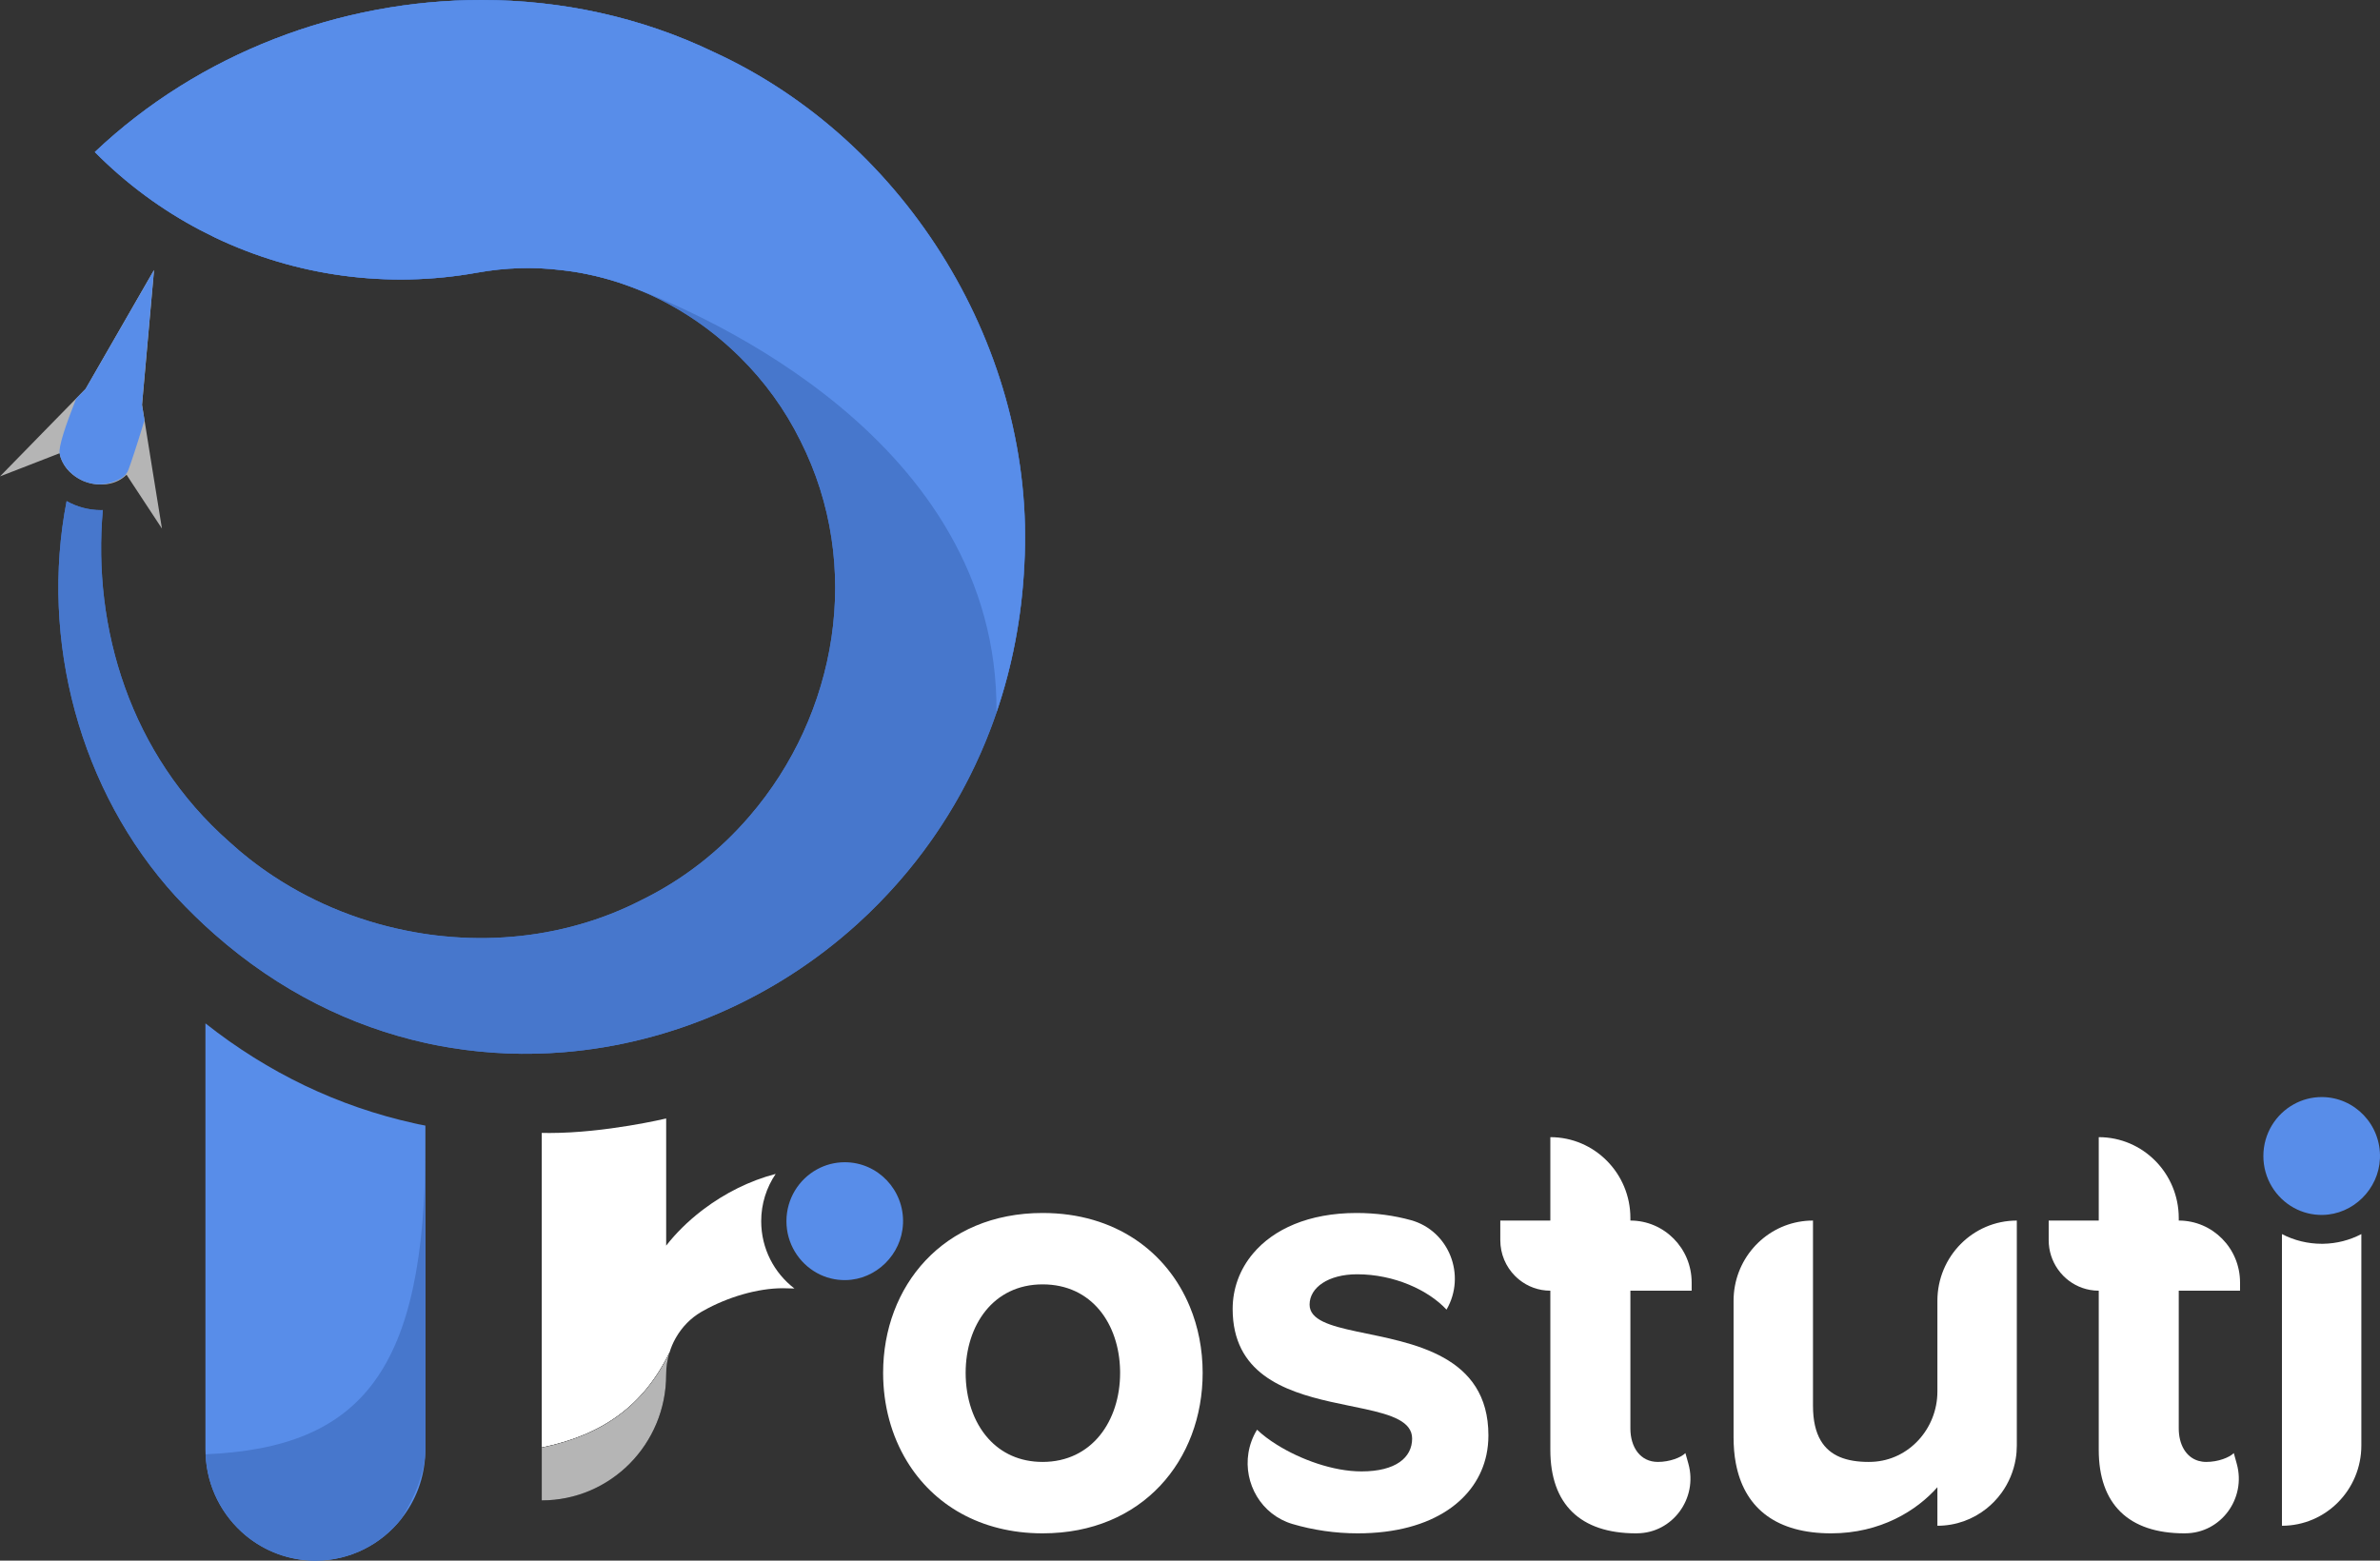 <svg width="154" height="101" viewBox="0 0 154 101" fill="none" xmlns="http://www.w3.org/2000/svg">
<rect x="0" y="0" width="154" height="101" fill="#333333" stroke="none"/>
<g clip-path="url(#clip0_175_30527)">
<path d="M51.403 83.388C51.163 83.377 50.913 83.371 50.647 83.371C49.029 83.371 47.084 83.941 45.506 84.831C45.46 84.857 45.416 84.881 45.371 84.907C44.69 85.305 44.145 85.871 43.757 86.534C43.757 86.534 43.757 86.535 43.757 86.537C43.739 86.567 43.722 86.595 43.705 86.625C43.546 86.909 43.419 87.209 43.323 87.523C41.648 90.988 38.952 92.881 35.055 93.682V73.318C35.223 73.318 35.393 73.324 35.557 73.324C39.18 73.324 43.105 72.385 43.105 72.385V80.614C43.733 79.809 44.503 79.049 45.371 78.377C45.418 78.34 45.464 78.304 45.51 78.271C46.884 77.233 48.497 76.411 50.191 75.973C49.598 76.848 49.254 77.901 49.254 79.032C49.254 80.81 50.097 82.389 51.404 83.388H51.403Z" fill="white"/>
<path d="M58.429 79.199C58.346 81.187 56.689 82.815 54.72 82.845C54.047 82.856 53.416 82.69 52.869 82.389C51.69 81.741 50.887 80.481 50.887 79.032C50.887 77.584 51.69 76.32 52.869 75.676C53.401 75.383 54.012 75.217 54.663 75.217C56.8 75.217 58.523 77.016 58.431 79.197L58.429 79.199Z" fill="#588DE9"/>
<path d="M43.323 87.525C43.179 87.986 43.105 88.471 43.105 88.966C43.105 91.214 42.203 93.249 40.748 94.72C39.29 96.191 37.279 97.102 35.055 97.102V93.684C38.954 92.883 41.648 90.99 43.323 87.525Z" fill="black"/>
<path d="M43.323 87.525C43.179 87.986 43.105 88.471 43.105 88.966C43.105 91.214 42.203 93.249 40.748 94.72C39.29 96.191 37.279 97.102 35.055 97.102V93.684C38.954 92.883 41.648 90.99 43.323 87.525Z" fill="#B5B5B5"/>
<path d="M66.283 36.557C65.852 45.466 62.246 52.974 56.893 58.43V58.433C56.422 58.915 55.936 59.38 55.439 59.83C50.149 64.609 43.438 67.534 36.465 68.098C34.045 68.296 31.592 68.206 29.159 67.807C29.113 67.799 29.067 67.79 29.022 67.784C28.643 67.725 28.268 67.652 27.888 67.573C27.768 67.547 27.646 67.523 27.526 67.495C22.734 66.435 18.064 64.148 13.888 60.468C13.463 60.095 13.045 59.706 12.63 59.303C12.199 58.887 11.778 58.452 11.359 58.002C5.141 51.186 2.564 41.396 4.31 32.429C4.969 32.803 5.738 33.014 6.538 33.014C6.576 33.014 6.613 33.014 6.652 33.01C5.976 40.638 8.416 48.826 14.843 54.487C15.273 54.879 15.715 55.256 16.173 55.612C16.662 55.995 17.168 56.359 17.688 56.701C20.469 58.54 23.621 59.766 26.878 60.337C27.489 60.446 28.106 60.532 28.723 60.591C31.675 60.885 34.671 60.638 37.518 59.822C38.883 59.432 40.205 58.915 41.482 58.261C44.225 56.925 46.593 55.05 48.503 52.82C54.156 46.265 55.89 36.63 51.789 28.52C50.799 26.513 49.475 24.691 47.903 23.134C45.176 20.422 41.703 18.493 37.965 17.737C37.433 17.625 36.889 17.543 36.348 17.483C34.532 17.256 32.691 17.319 30.897 17.642C25.064 18.695 19.139 17.862 13.928 15.377L12.964 14.892C10.478 13.589 8.172 11.892 6.139 9.838C12.905 3.433 22.032 0 31.157 0C36.311 0 41.461 1.096 46.185 3.368C58.709 9.11 67.06 22.724 66.283 36.559V36.557Z" fill="#4777CC"/>
<path d="M66.284 36.557C66.119 39.949 65.495 43.136 64.49 46.086C62.855 50.886 60.21 55.05 56.894 58.43V58.433C56.425 58.915 55.937 59.382 55.44 59.83C50.15 64.609 43.439 67.534 36.466 68.098C34.046 68.296 31.593 68.206 29.16 67.807C29.116 67.801 29.069 67.79 29.023 67.784C28.645 67.725 28.27 67.652 27.889 67.573C27.769 67.547 27.647 67.525 27.527 67.495C22.737 66.435 18.065 64.148 13.889 60.468C13.464 60.095 13.046 59.706 12.631 59.303C12.2 58.887 11.779 58.452 11.36 58.002C5.144 51.186 2.567 41.396 4.311 32.429C4.97 32.803 5.739 33.014 6.539 33.014C6.577 33.014 6.614 33.014 6.653 33.01C5.977 40.638 8.417 48.826 14.844 54.487C15.274 54.879 15.716 55.256 16.172 55.612C16.662 55.995 17.168 56.359 17.687 56.701C20.469 58.54 23.62 59.766 26.877 60.337C27.488 60.448 28.105 60.532 28.722 60.591C31.676 60.885 34.668 60.638 37.517 59.822C38.882 59.434 40.205 58.915 41.481 58.261C44.224 56.925 46.592 55.049 48.502 52.82C54.155 46.265 55.889 36.63 51.788 28.52C50.798 26.513 49.474 24.691 47.902 23.133C45.914 21.155 43.531 19.595 40.936 18.602C40.895 18.587 40.855 18.57 40.814 18.557C40.766 18.538 40.718 18.519 40.67 18.505C40.637 18.493 40.605 18.482 40.576 18.471C40.546 18.46 40.519 18.448 40.489 18.439C40.439 18.421 40.389 18.402 40.339 18.387C40.317 18.379 40.297 18.372 40.276 18.364C40.21 18.34 40.144 18.318 40.075 18.297C40.07 18.295 40.066 18.294 40.066 18.294C39.377 18.066 38.675 17.881 37.964 17.737C37.432 17.625 36.889 17.543 36.347 17.483C34.532 17.256 32.69 17.319 30.896 17.642C25.065 18.695 19.139 17.864 13.928 15.377L12.965 14.892C10.479 13.589 8.173 11.892 6.14 9.838C12.906 3.433 22.035 0 31.159 0C36.312 0 41.462 1.096 46.186 3.368C58.71 9.11 67.061 22.724 66.284 36.559V36.557Z" fill="#4777CC"/>
<path d="M27.526 72.846V93.809C27.526 93.885 27.526 93.96 27.518 94.037C27.472 95.651 26.898 97.126 25.963 98.301C24.661 99.947 22.655 101 20.409 101C18.694 101 17.12 100.386 15.888 99.363C14.379 98.105 13.387 96.23 13.302 94.119C13.295 94.016 13.293 93.913 13.293 93.809V66.23C17.349 69.435 21.886 71.606 26.798 72.695C26.9 72.717 27.003 72.741 27.108 72.764L27.227 72.786C27.332 72.808 27.43 72.829 27.528 72.846H27.526Z" fill="#588DE9"/>
<path d="M27.526 74.1V93.809C27.526 93.885 27.526 93.96 27.519 94.037C27.456 95.334 26.865 96.848 25.964 98.3C24.661 99.947 22.655 101 20.409 101C18.695 101 17.121 100.386 15.889 99.363C14.38 98.104 13.388 96.23 13.303 94.119C23.433 93.686 27.526 88.686 27.526 74.1Z" fill="#4777CC"/>
<path d="M10.478 34.207L8.678 31.47H8.677L8.187 30.721C7.882 31.033 7.452 31.255 6.927 31.33C6.901 31.334 6.874 31.337 6.846 31.337C6.469 31.382 6.09 31.347 5.734 31.242C5.612 31.207 5.492 31.166 5.379 31.117C5.352 31.104 5.322 31.091 5.296 31.078C5.261 31.061 5.226 31.042 5.191 31.026C5.126 30.992 5.06 30.955 4.997 30.915C4.995 30.913 4.995 30.912 4.993 30.912C4.892 30.85 4.794 30.779 4.701 30.704C4.421 30.48 4.197 30.204 4.046 29.892C4.014 29.831 3.985 29.769 3.961 29.706C3.948 29.68 3.938 29.653 3.931 29.627C3.92 29.594 3.909 29.562 3.903 29.528C3.896 29.506 3.892 29.483 3.887 29.463C3.876 29.418 3.866 29.375 3.861 29.33L3.388 29.515L1.384 30.294L0.002 30.829L1.598 29.196L2.773 27.992L4.936 25.782L5.542 25.163C7.016 22.602 8.488 20.045 9.966 17.474C9.959 17.552 9.957 17.601 9.953 17.651C9.705 20.437 9.454 23.224 9.207 26.007C9.199 26.071 9.196 26.138 9.19 26.2L9.351 27.197L9.842 30.268L10.479 34.207H10.478Z" fill="#B5B5B5"/>
<path d="M9.205 26.009C9.197 26.073 9.194 26.14 9.188 26.202L9.349 27.198C8.87 28.782 8.455 30.019 8.314 30.391C8.229 30.62 8.072 30.818 7.864 30.942C7.128 31.378 6.378 31.431 5.732 31.248C5.61 31.212 5.49 31.171 5.377 31.123C5.349 31.11 5.32 31.096 5.294 31.083C5.259 31.067 5.224 31.048 5.189 31.031C5.124 30.996 5.058 30.958 4.995 30.921C4.993 30.919 4.993 30.917 4.991 30.917C4.511 30.611 4.141 30.174 3.959 29.711C3.936 29.651 3.918 29.592 3.899 29.534C3.892 29.512 3.888 29.489 3.883 29.469C3.872 29.424 3.862 29.381 3.857 29.336C3.785 28.894 4.252 27.503 4.932 25.787L5.538 25.169C7.012 22.608 8.484 20.05 9.962 17.48C9.955 17.558 9.953 17.606 9.949 17.657C9.702 20.442 9.45 23.23 9.203 26.013L9.205 26.009Z" fill="#588DE9"/>
<path d="M66.273 36.559C66.109 39.951 65.484 43.138 64.479 46.088C64.612 28.461 45.292 20.237 40.927 18.603C40.886 18.588 40.846 18.572 40.805 18.559C40.755 18.54 40.707 18.523 40.661 18.506C40.628 18.495 40.596 18.484 40.567 18.473C40.537 18.462 40.51 18.45 40.48 18.441C40.43 18.422 40.38 18.404 40.331 18.389C40.308 18.381 40.288 18.374 40.268 18.366C40.159 18.329 40.09 18.307 40.066 18.299C40.061 18.297 40.057 18.295 40.057 18.295C39.368 18.068 38.666 17.883 37.955 17.739C37.423 17.627 36.88 17.545 36.339 17.485C34.523 17.257 32.681 17.321 30.887 17.644C25.056 18.697 19.13 17.866 13.919 15.379L12.956 14.894C10.47 13.591 8.165 11.894 6.131 9.84C12.895 3.433 22.024 0 31.148 0C36.302 0 41.452 1.096 46.175 3.368C58.699 9.11 67.051 22.724 66.273 36.559Z" fill="#588DE9"/>
<path d="M76.987 84.558C75.522 81.023 72.179 78.501 67.461 78.501C61.027 78.501 57.143 83.244 57.143 88.847C57.143 90.941 57.678 92.915 58.683 94.565C60.381 97.36 63.418 99.234 67.461 99.234C73.934 99.234 77.819 94.49 77.819 88.847C77.819 87.329 77.534 85.873 76.987 84.558ZM67.461 94.612C65.969 94.612 64.785 94.033 63.948 93.1C62.989 92.032 62.483 90.504 62.483 88.847C62.483 85.779 64.264 83.121 67.461 83.121C70.659 83.121 72.415 85.69 72.476 88.69C72.476 88.742 72.478 88.794 72.478 88.847C72.478 91.955 70.657 94.612 67.461 94.612Z" fill="white"/>
<path d="M93.418 87.87C89.992 85.948 84.738 86.414 84.738 84.43C84.738 83.326 85.952 82.468 87.814 82.468C89.007 82.468 90.16 82.722 91.161 83.136C92.162 83.55 93.012 84.124 93.599 84.756C94.89 82.529 93.758 79.649 91.294 78.965C90.221 78.67 89.048 78.501 87.773 78.501C84.677 78.501 82.403 79.553 81.086 81.116C80.214 82.147 79.76 83.399 79.76 84.715C79.76 85.748 79.967 86.597 80.321 87.299C81.74 90.103 85.558 90.587 88.309 91.186C90.056 91.569 91.373 91.998 91.373 93.1C91.373 94.326 90.32 95.226 88.096 95.226C86.262 95.226 84.153 94.457 82.621 93.499C82.122 93.189 81.686 92.857 81.339 92.526C81.045 93.006 80.863 93.516 80.781 94.031C80.464 95.995 81.6 98.028 83.635 98.631C84.962 99.023 86.397 99.234 87.853 99.234C90.308 99.234 92.271 98.672 93.686 97.724C95.023 96.829 95.871 95.592 96.18 94.154C96.265 93.749 96.309 93.327 96.309 92.894C96.309 90.294 95.079 88.802 93.418 87.87Z" fill="white"/>
<path d="M109.46 83.53V83C109.46 81.892 109.017 80.89 108.3 80.166C107.581 79.439 106.591 78.991 105.496 78.991V78.827C105.496 77.382 104.916 76.073 103.978 75.127C103.041 74.179 101.746 73.594 100.316 73.594V78.991H97.078V80.259C97.078 81.163 97.44 81.98 98.028 82.572C98.111 82.656 98.199 82.736 98.292 82.811C98.846 83.261 99.55 83.53 100.316 83.53V93.835C100.316 97.352 102.258 99.234 105.86 99.234C105.88 99.234 105.902 99.232 105.923 99.232C108.226 99.221 109.872 96.973 109.25 94.733L109.056 94.04C108.773 94.326 108.043 94.612 107.275 94.612C106.142 94.612 105.496 93.671 105.496 92.444V83.53H109.46Z" fill="white"/>
<path d="M125.361 84.185V90.056C125.361 92.454 123.527 94.498 121.157 94.606C121.076 94.61 120.994 94.612 120.911 94.612C119.496 94.612 118.404 94.234 117.811 93.226C117.486 92.676 117.311 91.938 117.311 90.973V78.992C117.226 78.992 117.143 78.993 117.06 78.997C116.906 79.004 116.755 79.019 116.603 79.04C114.1 79.387 112.172 81.558 112.172 84.185V93.017C112.172 93.611 112.218 94.169 112.316 94.69C112.333 94.781 112.353 94.873 112.373 94.963C112.981 97.645 114.974 99.234 118.484 99.234C121.68 99.234 124.027 97.761 125.361 96.249V98.743C126.564 98.743 127.668 98.327 128.544 97.627C128.714 97.49 128.875 97.345 129.026 97.19C129.203 97.009 129.366 96.813 129.516 96.607C129.974 95.971 130.293 95.226 130.428 94.418C130.476 94.136 130.5 93.846 130.5 93.549V78.992C127.663 78.992 125.361 81.316 125.361 84.185Z" fill="white"/>
<path d="M144.944 83.53V83C144.944 81.892 144.501 80.89 143.783 80.166C143.066 79.439 142.074 78.991 140.978 78.991V78.827C140.978 77.382 140.398 76.073 139.462 75.127C138.525 74.179 137.23 73.594 135.801 73.594V78.991H132.562V80.259C132.562 80.952 132.777 81.597 133.143 82.126C133.252 82.286 133.375 82.436 133.512 82.572C133.968 83.033 134.561 83.358 135.224 83.478C135.411 83.513 135.603 83.53 135.801 83.53V93.835C135.801 97.352 137.742 99.234 141.342 99.234C141.361 99.234 141.377 99.232 141.394 99.232H141.407C143.711 99.221 145.356 96.973 144.732 94.733L144.54 94.04C144.255 94.326 143.53 94.612 142.759 94.612C142.576 94.612 142.405 94.587 142.248 94.541C141.433 94.3 140.978 93.473 140.978 92.444V83.53H144.944Z" fill="white"/>
<path d="M150.313 80.494H150.226C149.332 80.494 148.447 80.278 147.656 79.867V98.743C150.494 98.743 152.793 96.417 152.793 93.549V79.867C152.047 80.257 151.205 80.481 150.313 80.494Z" fill="white"/>
<path d="M153.997 74.981C153.912 76.969 152.255 78.597 150.286 78.627C149.614 78.638 148.984 78.472 148.435 78.172C147.255 77.526 146.453 76.264 146.453 74.815C146.453 73.367 147.255 72.103 148.435 71.459C148.967 71.165 149.579 70.999 150.227 70.999C152.366 70.999 154.088 72.801 153.997 74.981Z" fill="#588DE9"/>
</g>
<defs>
<clipPath id="clip0_175_30527">
<rect width="154" height="101" fill="white"/>
</clipPath>
</defs>
</svg>
